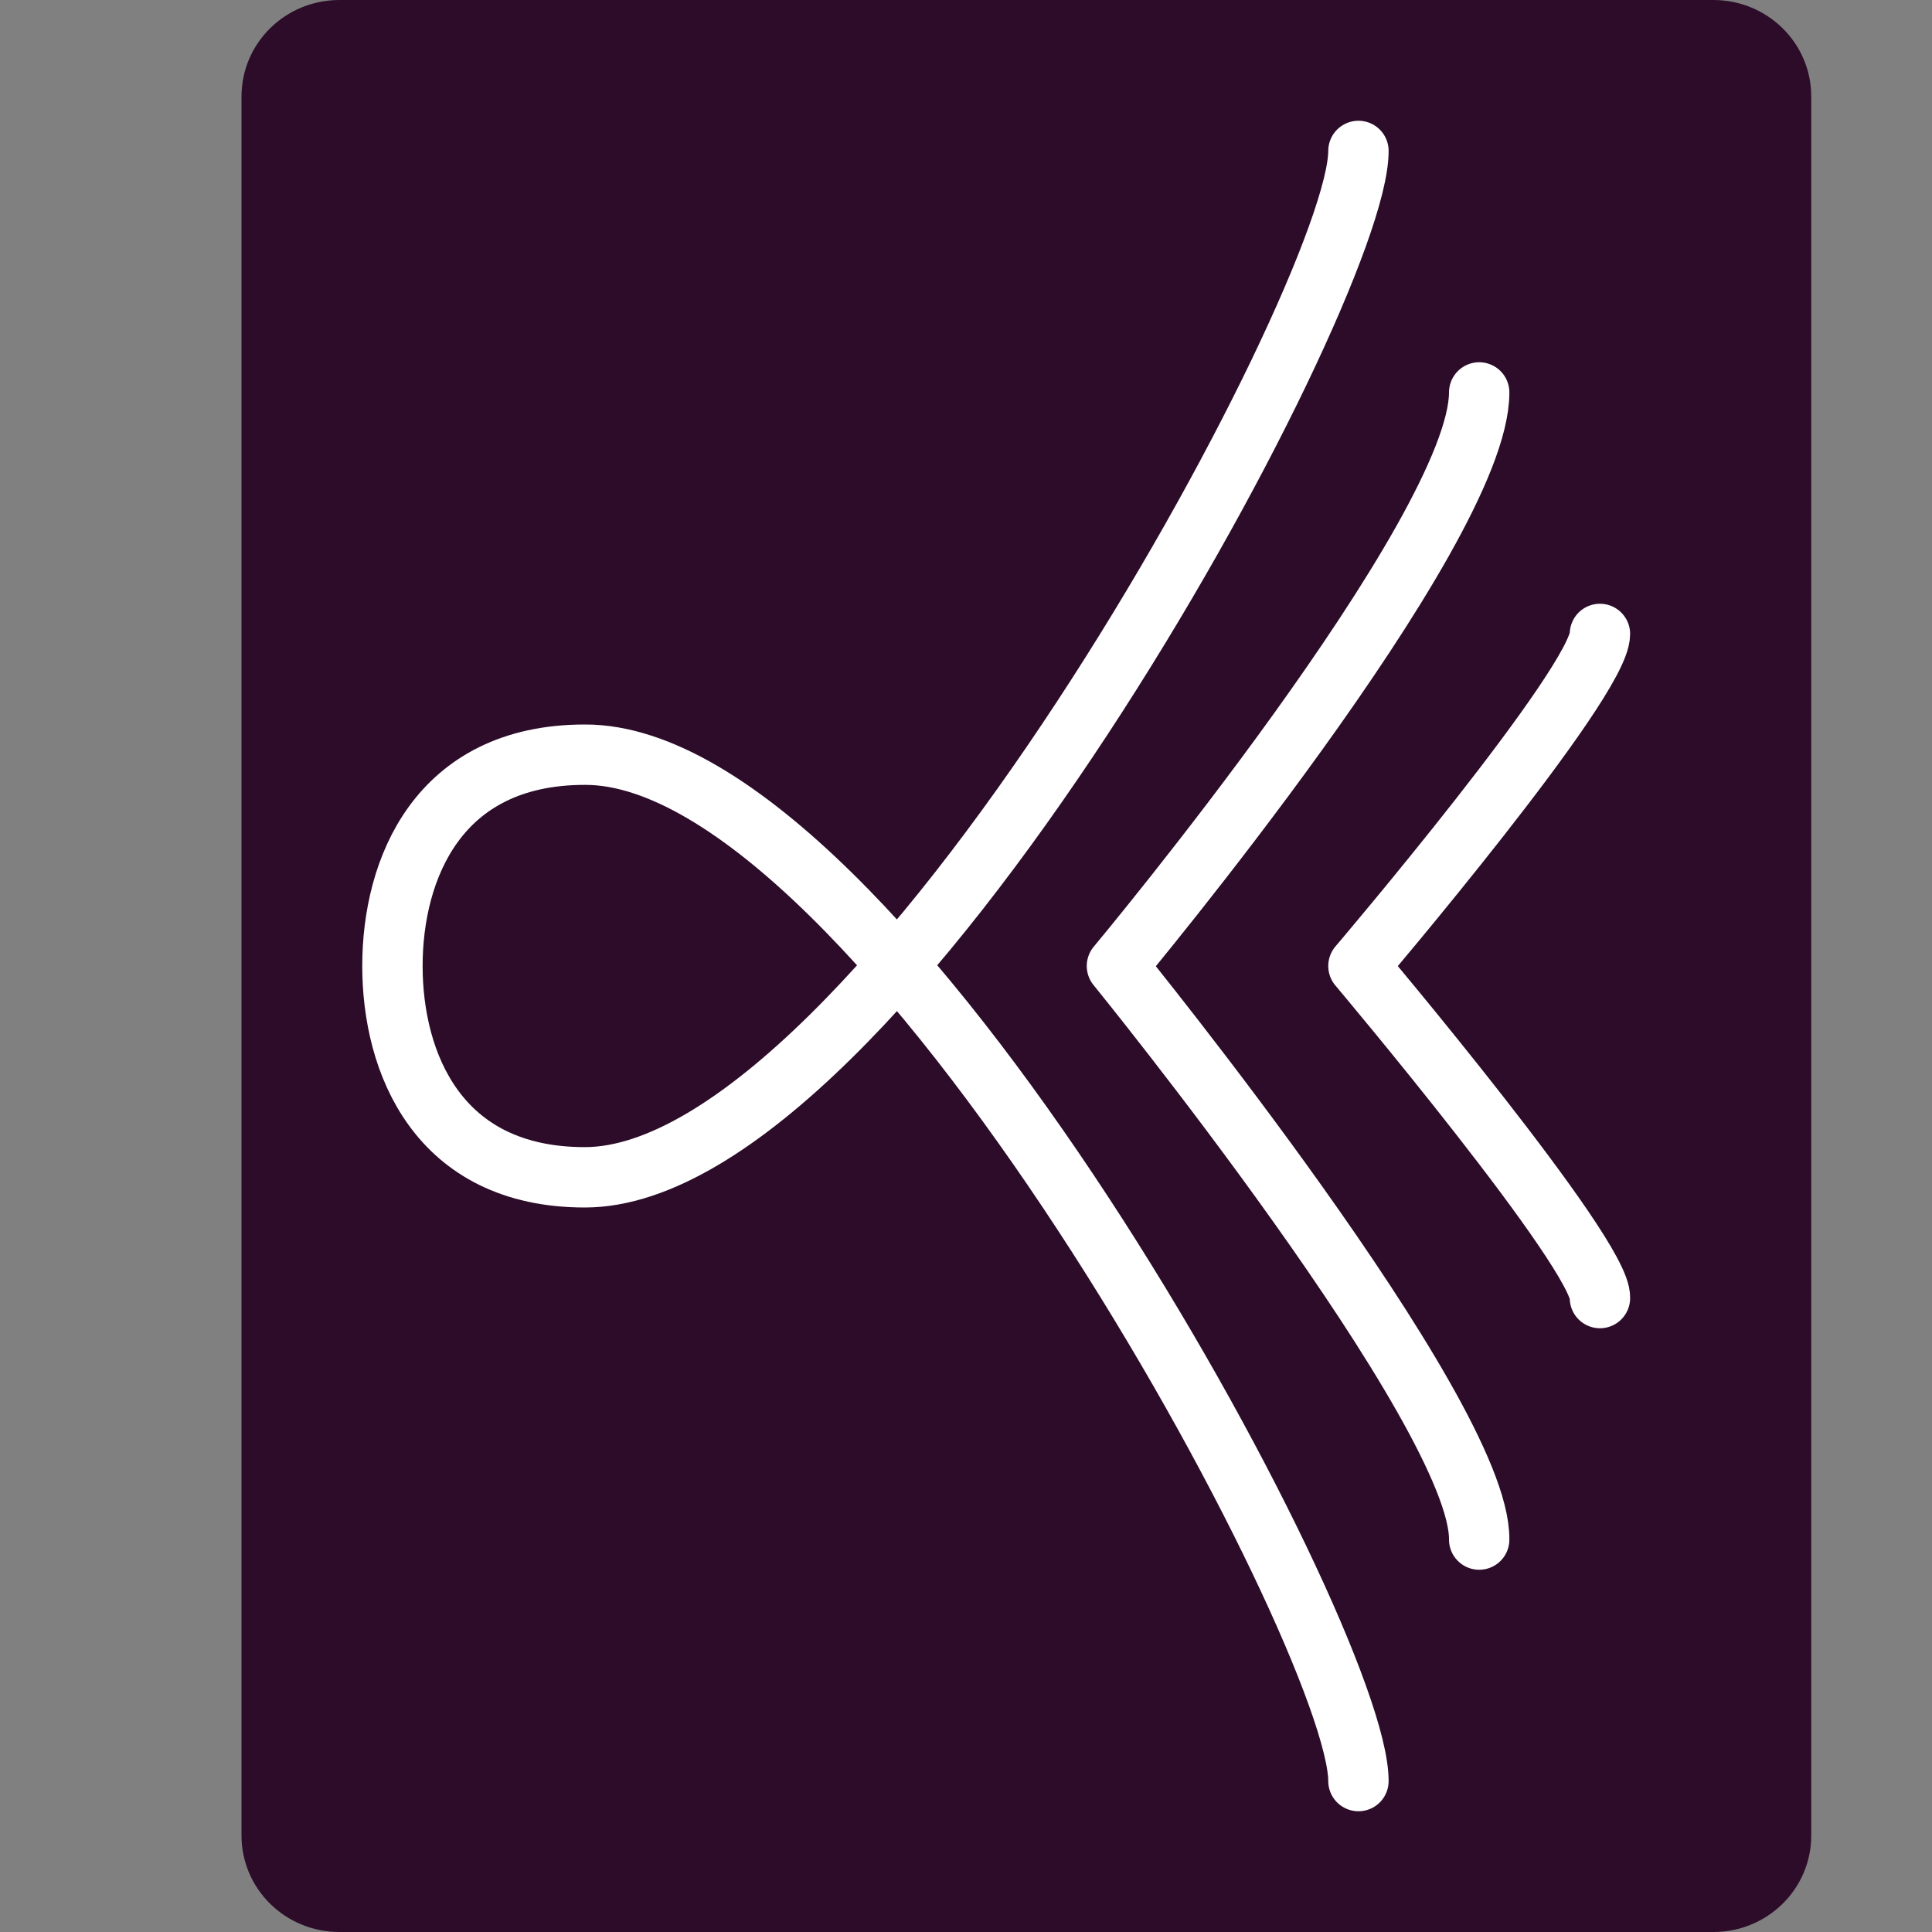 <svg xmlns="http://www.w3.org/2000/svg" width="16" height="16" version="1">
 <rect width="100%" height="100%" fill="#808080" stroke="none"/>
 <path style="fill:#2c0c29" d="M 15,15.2 V 0.8 C 15,0.357 14.638,0 14.188,0 H 2.812 C 2.362,0 2,0.357 2,0.8 V 15.2 C 2,15.643 2.362,16 2.812,16 H 14.188 C 14.638,16 15,15.643 15,15.2 Z"/>
 <path style="fill:none;stroke:#ffffff;stroke-width:0.5;stroke-linecap:round;stroke-linejoin:round" d="M 11.25,1.25 C 11.25,2.45 7.281,9.75 4.843,9.75 3.625,9.75 3.25,8.8 3.25,8 3.25,7.2 3.625,6.25 4.843,6.25 7.297,6.241 11.25,13.55 11.25,14.75"/>
 <path style="fill:none;stroke:#ffffff;stroke-width:0.5;stroke-linecap:round;stroke-linejoin:round" d="M 12.25,3.25 C 12.25,4.408 9.25,8 9.25,8 9.25,8 12.261,11.7 12.25,12.75"/>
 <path style="fill:none;stroke:#ffffff;stroke-width:0.5;stroke-linecap:round;stroke-linejoin:round" d="M 13.25,5.25 C 13.25,5.65 11.25,8 11.25,8 11.25,8 13.27,10.396 13.25,10.75"/>
</svg>
